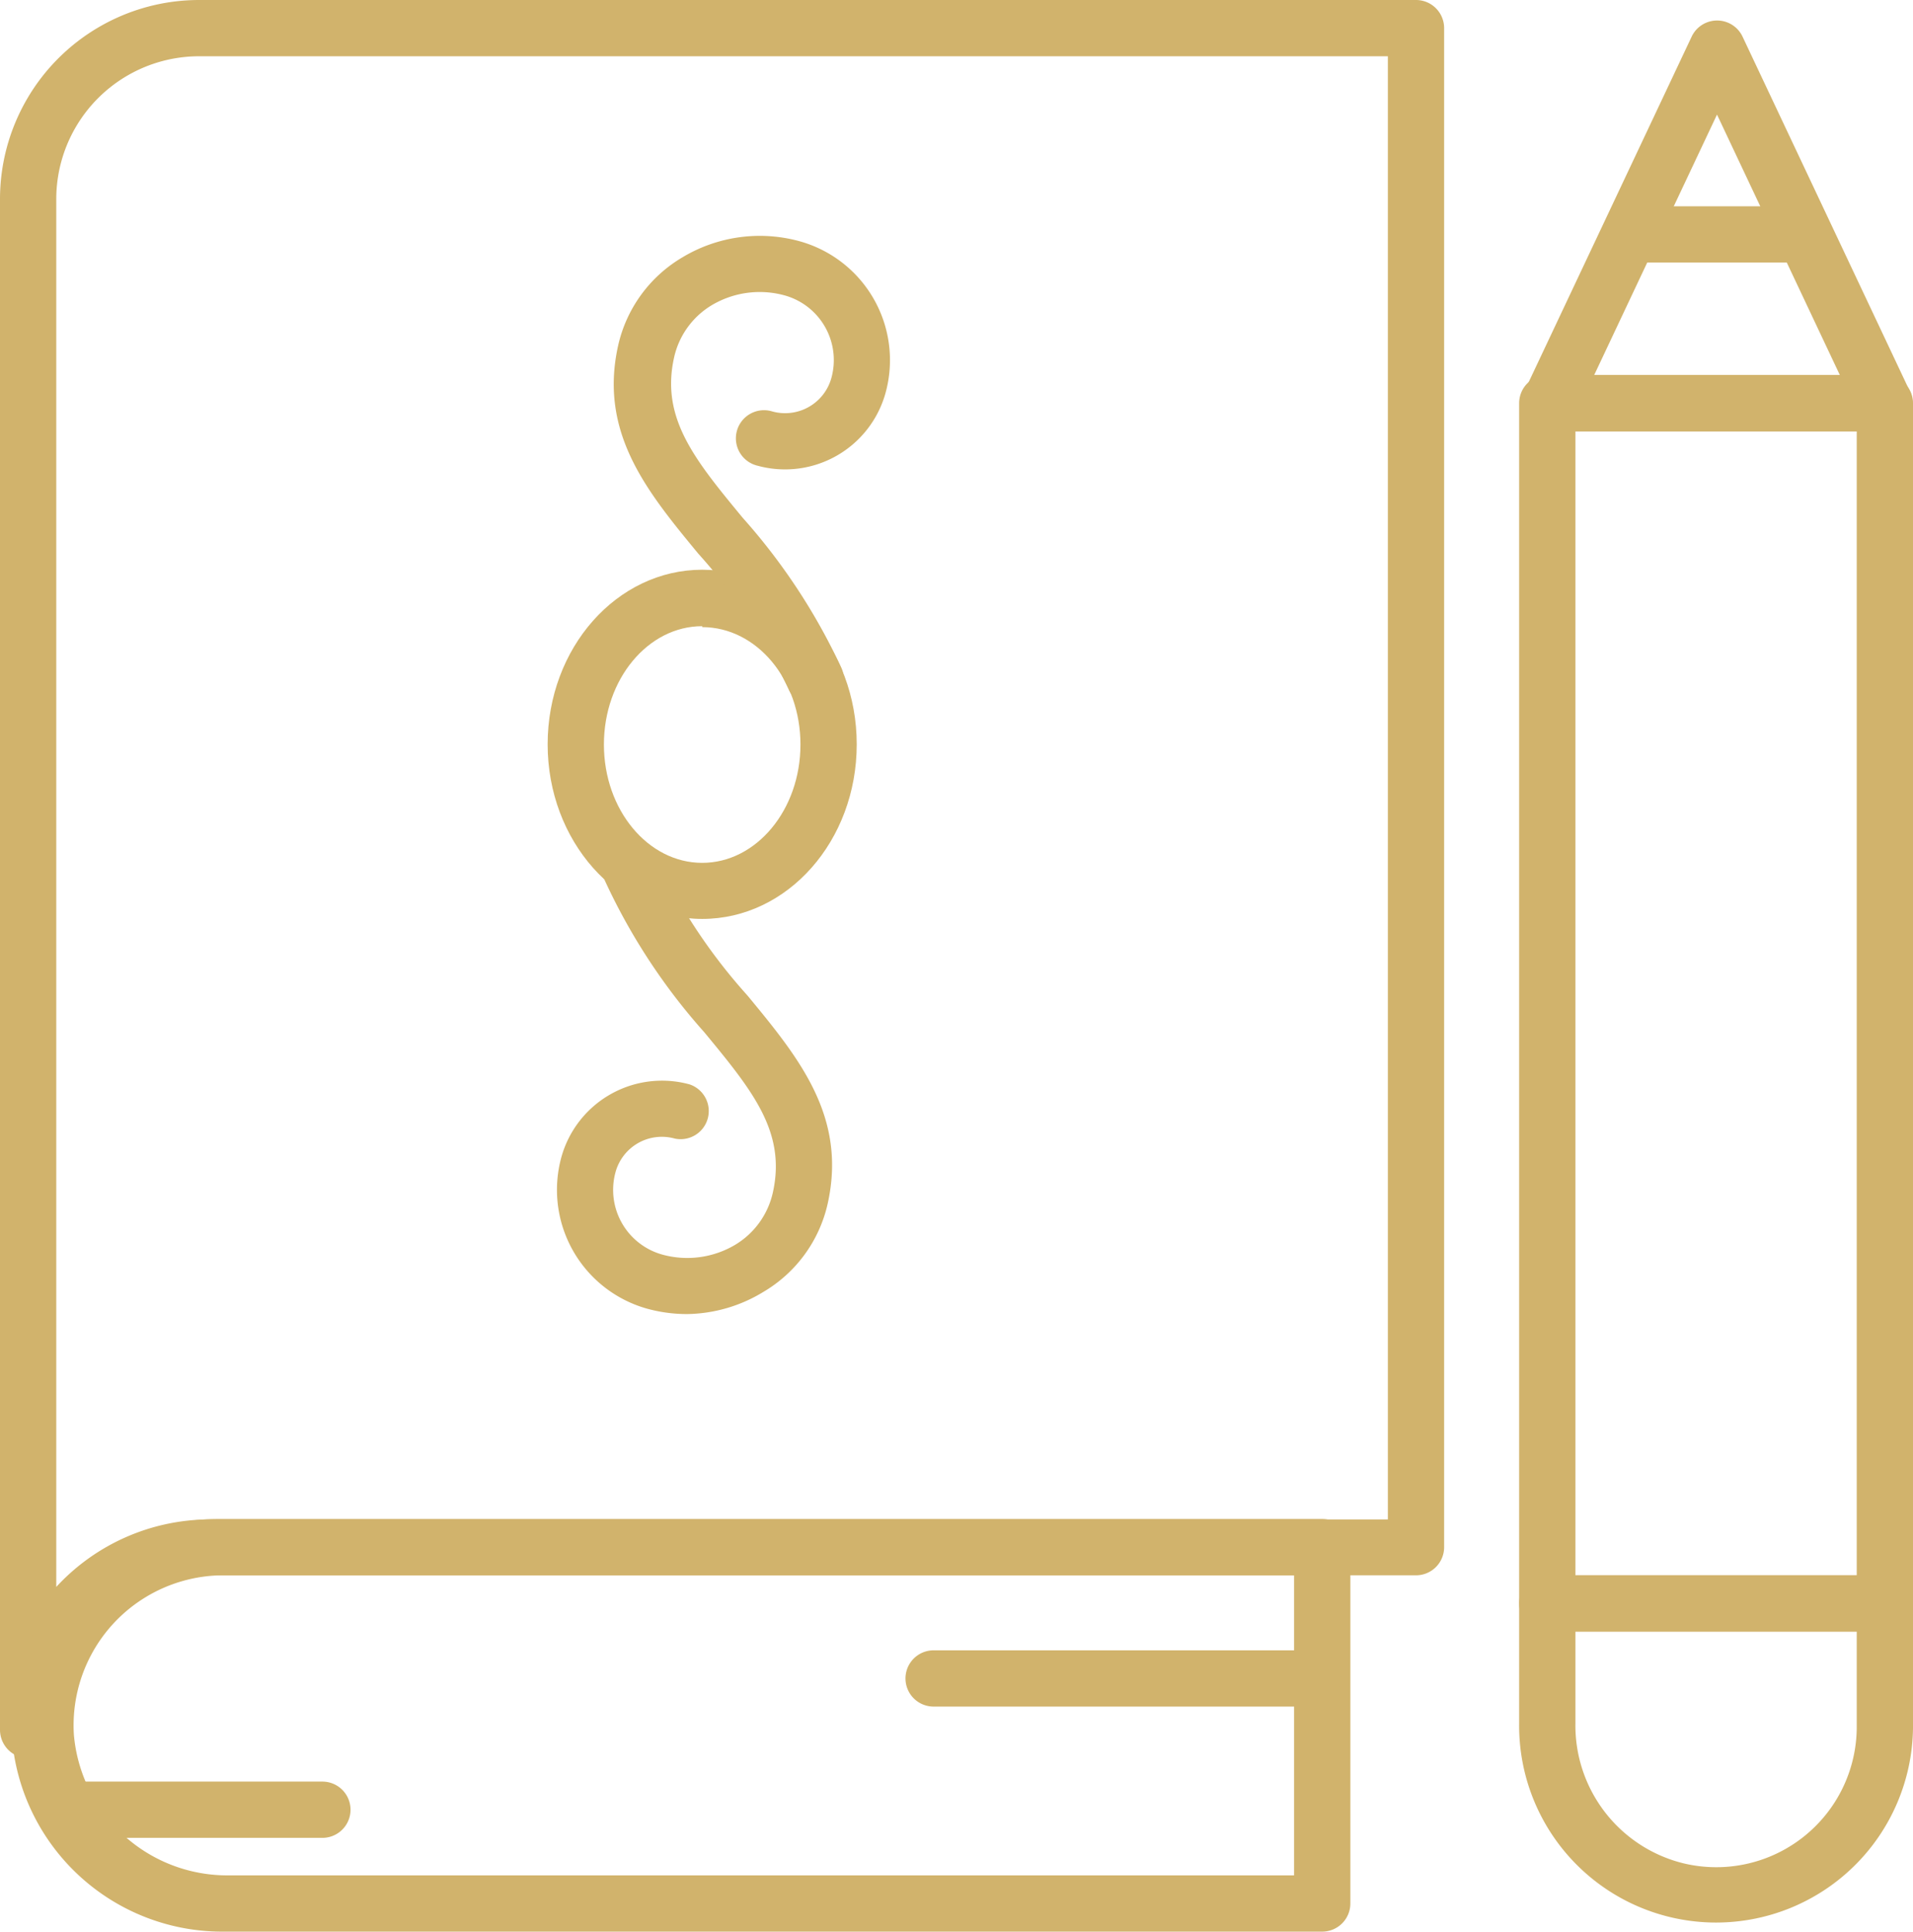 <svg id="Layer_1" data-name="Layer 1" xmlns="http://www.w3.org/2000/svg" width="102" height="103" viewBox="0 0 102 103">
  <title>icon-book-pencil</title>
  <path d="M76.5,493.75a1.51,1.51,0,0,1-1.5-1.51V410.62A10.62,10.62,0,0,1,85.62,400H150.5a1.5,1.5,0,0,1,1.5,1.5v81a1.5,1.5,0,0,1-1.5,1.5H86.21a8.23,8.23,0,0,0-8.2,8.24A1.51,1.51,0,0,1,76.5,493.75ZM78,410.62v74a11.16,11.16,0,0,1,8.21-3.6H149V403H85.62A7.62,7.62,0,0,0,78,410.62Z" transform="translate(-75 -400)" style="fill: #d1b36c"/>
  <path d="M145.5,503H87a11.25,11.25,0,0,1-11.33-10,11,11,0,0,1,11-12H145.5a1.5,1.5,0,0,1,1.5,1.5v19A1.5,1.5,0,0,1,145.5,503ZM86.94,484a8,8,0,0,0-8,8.51,8.21,8.21,0,0,0,8.3,7.49H144V484Z" transform="translate(-75 -400)" style="fill: #d1b36c"/>
  <path d="M145,491H124.78a1.5,1.5,0,0,1,0-3H145a1.5,1.5,0,1,1,0,3Z" transform="translate(-75 -400)" style="fill: #d1b36c"/>
  <path d="M92.19,498h-13a1.5,1.5,0,0,1,0-3h13a1.5,1.5,0,0,1,0,3Z" transform="translate(-75 -400)" style="fill: #d1b36c"/>
  <path d="M175.5,487h-18a1.5,1.5,0,0,1-1.5-1.5v-64a1.5,1.5,0,0,1,1.5-1.5h18a1.5,1.5,0,0,1,1.5,1.5v64A1.5,1.5,0,0,1,175.5,487ZM159,484h15V423H159Z" transform="translate(-75 -400)" style="fill: #d1b36c"/>
  <path d="M156,491.88V485.5a1.5,1.5,0,0,1,1.5-1.5h18a1.5,1.5,0,0,1,1.5,1.5v6.65a10.5,10.5,0,1,1-21-.27Zm3-4.88v4.9a7.57,7.57,0,0,0,5.77,7.46,7.49,7.49,0,0,0,9.23-7.21V487Z" transform="translate(-75 -400)" style="fill: #d1b36c"/>
  <path d="M175.48,423H157.64a1.5,1.5,0,0,1-1.36-2.14l8.92-18.91a1.5,1.5,0,0,1,2.71,0l8.92,18.91a1.5,1.5,0,0,1-1.36,2.14ZM160,420h13.1l-6.55-13.89Z" transform="translate(-75 -400)" style="fill: #d1b36c"/>
  <path d="M171.11,414h-9a1.5,1.5,0,1,1,0-3h9a1.5,1.5,0,0,1,0,3Z" transform="translate(-75 -400)" style="fill: #d1b36c"/>
  <path d="M112.44,449c-4.54,0-8.24-4.17-8.24-9.31s3.69-9.31,8.24-9.31,8.24,4.17,8.24,9.31S117,449,112.44,449Zm0-15.61c-2.89,0-5.24,2.83-5.24,6.31s2.35,6.31,5.24,6.31,5.24-2.83,5.24-6.31S115.33,433.44,112.44,433.44Z" transform="translate(-75 -400)" style="fill: #d1b36c"/>
  <path d="M118.43,437.67a1.5,1.5,0,0,1-1.38-.91,29.76,29.76,0,0,0-4.82-7.24c-2.73-3.31-5.31-6.44-4.27-11.1a7.32,7.32,0,0,1,3.43-4.7,8,8,0,0,1,6.23-.86,6.58,6.58,0,0,1,4.6,8.08,5.56,5.56,0,0,1-6.84,3.89,1.5,1.5,0,1,1,.8-2.89,2.56,2.56,0,0,0,3.15-1.79,3.58,3.58,0,0,0-2.5-4.4,5,5,0,0,0-3.89.53,4.35,4.35,0,0,0-2,2.79c-.72,3.24,1.12,5.46,3.66,8.54a32.63,32.63,0,0,1,5.26,8,1.5,1.5,0,0,1-1.38,2.1Z" transform="translate(-75 -400)" style="fill: #d1b36c"/>
  <path d="M111.64,470.07a8,8,0,0,1-2.11-.28,6.58,6.58,0,0,1-4.6-8.08,5.57,5.57,0,0,1,6.83-3.89,1.5,1.5,0,0,1-.79,2.89,2.56,2.56,0,0,0-3.15,1.79,3.58,3.58,0,0,0,2.5,4.4,5,5,0,0,0,3.89-.53,4.35,4.35,0,0,0,2-2.79c.72-3.24-1.12-5.46-3.66-8.54a32.63,32.63,0,0,1-5.26-8,1.5,1.5,0,1,1,2.75-1.19,29.76,29.76,0,0,0,4.82,7.24c2.73,3.31,5.31,6.44,4.27,11.1a7.32,7.32,0,0,1-3.43,4.7A8,8,0,0,1,111.64,470.07Z" transform="translate(-75 -400)" style="fill: #d1b36c"/>
</svg>
